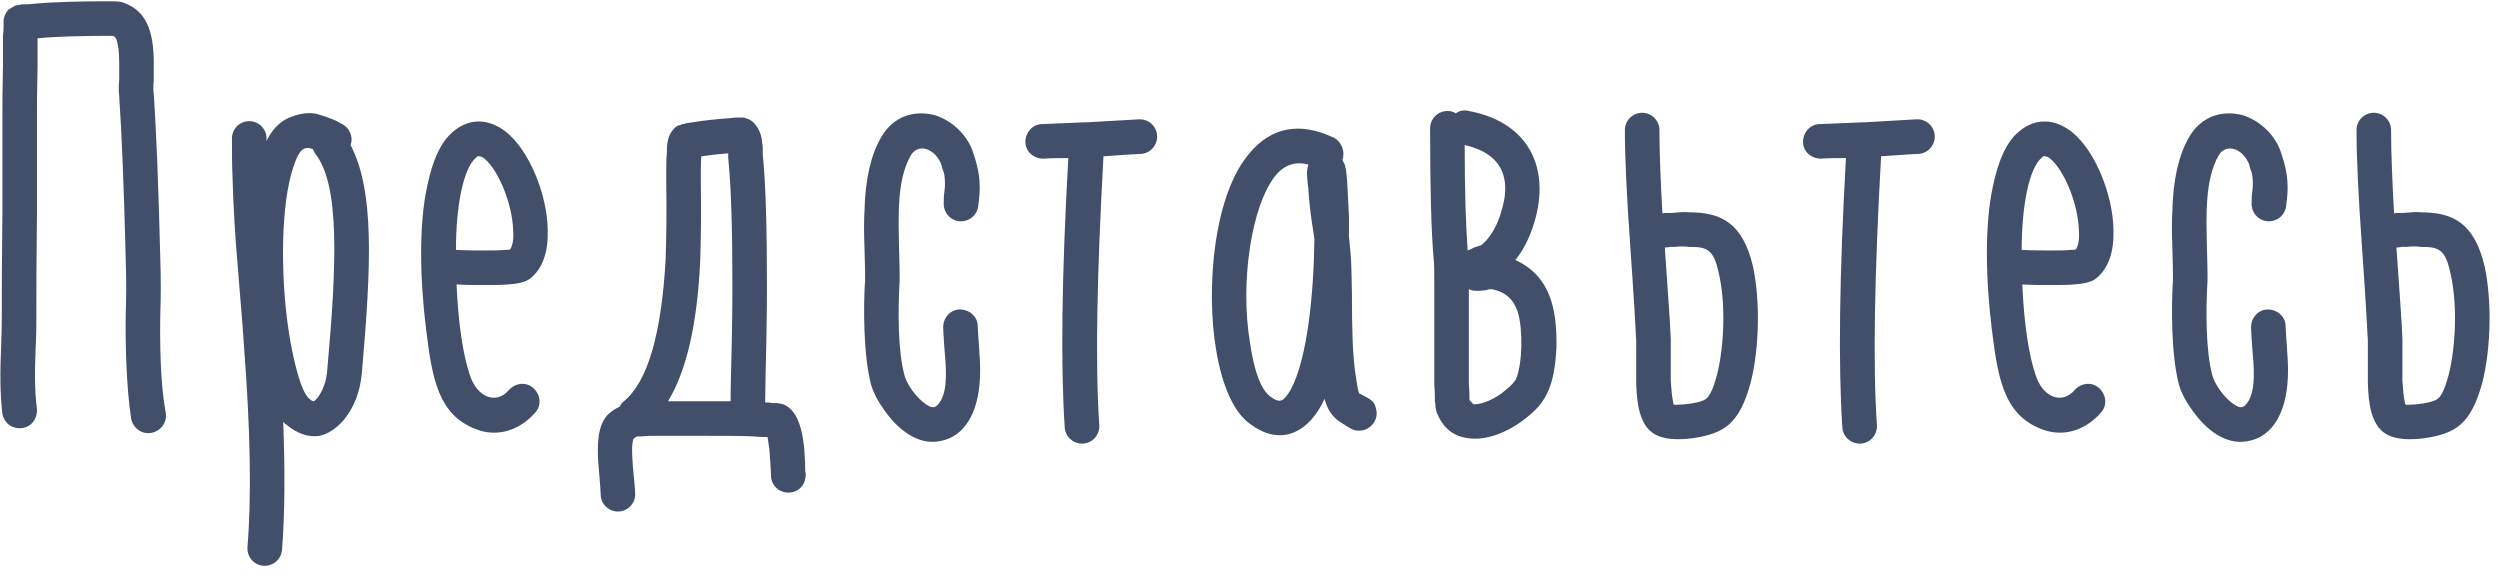 <svg width="151" height="35" viewBox="0 0 151 35" fill="none" xmlns="http://www.w3.org/2000/svg">
<path d="M0.18 3.932V2.132C0.216 1.88 0.216 1.664 0.216 1.556V1.16C0.252 1.124 0.252 1.088 0.252 1.052C0.288 0.908 0.36 0.764 0.504 0.584L0.936 0.332C0.972 0.332 1.044 0.332 1.08 0.296H1.188C1.26 0.26 1.332 0.26 1.44 0.26C1.584 0.26 1.8 0.26 2.088 0.224C3.24 0.116 4.968 0.08 6.084 0.08H6.84C7.164 0.08 7.38 0.116 7.524 0.188C8.784 0.656 9.288 1.808 9.288 3.788V4.832C9.252 5.192 9.252 5.48 9.288 5.66C9.432 7.82 9.576 11.168 9.684 15.704C9.72 16.892 9.72 17.972 9.684 18.872C9.648 20.744 9.684 23.156 10.008 24.92C10.116 25.496 9.72 26.036 9.144 26.144C8.568 26.252 8.028 25.856 7.92 25.28C7.632 23.408 7.56 20.708 7.596 18.836C7.632 17.9 7.632 16.892 7.596 15.776C7.488 11.276 7.344 7.928 7.2 5.804C7.164 5.552 7.164 5.228 7.2 4.796V3.788C7.2 3.104 7.128 2.636 7.02 2.348C6.984 2.276 6.912 2.204 6.84 2.168H6.084C5.076 2.168 3.384 2.204 2.268 2.312V3.968C2.232 5.516 2.232 6.488 2.232 6.92V12.968C2.196 15.668 2.196 17.684 2.196 19.016C2.196 19.484 2.196 20.096 2.16 20.888C2.088 22.508 2.088 23.588 2.232 24.704C2.268 25.28 1.908 25.784 1.332 25.856C0.756 25.928 0.252 25.568 0.144 24.992C0 23.804 0 22.472 0.072 20.78C0.108 19.952 0.108 19.34 0.108 19.016C0.108 17.684 0.108 15.668 0.144 12.968V6.92C0.144 6.452 0.144 5.48 0.18 3.932ZM14.55 18.44L14.334 15.776C14.226 14.588 14.082 12.356 14.046 10.736C14.01 9.944 14.01 9.152 14.01 8.36C14.01 7.784 14.478 7.316 15.054 7.316C15.63 7.316 16.098 7.784 16.098 8.36V8.54L16.134 8.432C16.53 7.676 17.07 7.208 17.682 7.028C18.15 6.848 18.69 6.776 19.158 6.884C19.626 7.028 19.842 7.1 20.274 7.28L20.598 7.46C21.138 7.712 21.354 8.288 21.174 8.756C22.614 11.528 22.434 15.92 21.858 22.508C21.678 24.668 20.454 26.072 19.302 26.324C18.618 26.432 17.934 26.18 17.286 25.64C17.214 25.604 17.142 25.532 17.106 25.46C17.214 28.34 17.214 30.932 17.034 33.2C16.998 33.776 16.494 34.208 15.918 34.172C15.342 34.136 14.91 33.632 14.946 33.056C15.198 29.996 15.126 25.928 14.73 20.816C14.694 20.42 14.658 19.628 14.55 18.44ZM18.942 24.236C18.978 24.236 19.05 24.164 19.158 24.056C19.518 23.588 19.734 22.976 19.77 22.292C20.346 15.92 20.526 11.168 19.05 9.296C18.978 9.188 18.942 9.116 18.906 9.008C18.51 8.864 18.258 8.9 17.97 9.44C17.79 9.836 17.61 10.34 17.466 11.024C16.89 13.724 16.998 18.152 17.682 21.356C18.006 22.868 18.33 23.768 18.654 24.056C18.762 24.164 18.87 24.236 18.942 24.236ZM27.575 17.18C27.683 19.592 27.971 21.428 28.367 22.616C28.799 24.02 29.987 24.452 30.743 23.552C31.139 23.12 31.787 23.048 32.219 23.444C32.651 23.84 32.723 24.488 32.327 24.92C31.319 26.072 29.951 26.396 28.763 25.928C26.459 25.064 26.099 22.832 25.739 19.916C25.379 17.036 25.271 13.616 25.811 11.204C26.135 9.656 26.639 8.54 27.395 7.928C28.439 7.064 29.591 7.208 30.563 7.964C31.967 9.08 33.047 11.744 33.083 13.868C33.119 15.2 32.795 16.172 32.075 16.784C31.751 17.072 31.175 17.144 30.707 17.18C30.311 17.216 29.807 17.216 29.195 17.216C28.727 17.216 28.187 17.216 27.575 17.18ZM30.815 15.056C30.959 14.84 31.031 14.48 30.995 13.94C30.959 12.32 30.095 10.268 29.267 9.584C29.123 9.476 29.015 9.44 28.943 9.44C28.907 9.404 28.835 9.44 28.763 9.512C28.007 10.124 27.539 12.356 27.539 15.092C28.187 15.128 28.727 15.128 29.195 15.128C29.735 15.128 30.203 15.128 30.527 15.092C30.635 15.092 30.743 15.092 30.815 15.056ZM40.996 7.568H41.068C41.104 7.532 41.176 7.532 41.212 7.496C41.248 7.496 41.32 7.496 41.392 7.46C41.5 7.424 41.644 7.424 41.824 7.388C42.436 7.28 43.516 7.172 44.128 7.136C44.308 7.1 44.452 7.1 44.56 7.1H44.884C44.92 7.1 44.992 7.1 45.028 7.136C45.208 7.172 45.388 7.28 45.496 7.388C45.82 7.712 46 8.108 46.036 8.648C46.072 8.756 46.072 8.9 46.072 9.08V9.332C46.252 11.168 46.324 13.796 46.324 17.144C46.324 17.864 46.324 19.016 46.288 20.636C46.252 22.256 46.216 23.48 46.216 24.308C46.396 24.308 46.504 24.308 46.612 24.344H46.972C47.044 24.38 47.116 24.38 47.152 24.38C47.332 24.416 47.476 24.488 47.62 24.596C48.232 25.064 48.448 26 48.556 26.9C48.592 27.152 48.592 27.476 48.628 27.944C48.628 28.304 48.628 28.52 48.664 28.592C48.7 29.168 48.34 29.672 47.764 29.744C47.188 29.816 46.684 29.456 46.576 28.88C46.576 28.592 46.504 27.548 46.468 27.116L46.36 26.396C46.144 26.396 45.856 26.396 45.532 26.36C44.776 26.324 43.804 26.324 42.652 26.324H39.736C39.34 26.324 39.016 26.324 38.764 26.36H38.476C38.404 26.396 38.332 26.432 38.26 26.504C38.116 26.9 38.188 27.872 38.296 28.916C38.332 29.348 38.368 29.672 38.368 29.852C38.368 30.428 37.9 30.896 37.324 30.896C36.748 30.896 36.28 30.428 36.28 29.852C36.28 29.6 36.172 28.376 36.136 27.944C35.992 25.676 36.46 25.028 37.432 24.56C37.504 24.416 37.576 24.308 37.684 24.236C39.124 23.048 39.952 20.168 40.204 15.668C40.24 14.588 40.276 13.004 40.24 10.916C40.24 10.124 40.24 9.584 40.276 9.26C40.276 8.72 40.312 8.252 40.636 7.856C40.744 7.712 40.888 7.604 40.996 7.568ZM40.348 24.236H44.128C44.128 23.408 44.164 22.22 44.2 20.6C44.236 18.98 44.236 17.828 44.236 17.108C44.236 13.832 44.164 11.312 43.984 9.548V9.26L43.228 9.332L42.364 9.44C42.328 9.692 42.328 10.196 42.328 10.88C42.364 13.004 42.328 14.66 42.292 15.776C42.112 19.592 41.464 22.4 40.348 24.236ZM57.003 12.248C57.003 12.068 57.003 11.852 57.039 11.6C57.075 11.348 57.075 11.204 57.075 11.132C57.075 11.024 57.075 10.628 57.003 10.412C56.967 10.304 56.895 10.16 56.859 9.944C56.463 8.936 55.455 8.648 55.023 9.368C54.159 10.844 54.267 13.076 54.303 14.948C54.339 15.92 54.339 16.604 54.339 16.928C54.231 18.764 54.231 21.212 54.627 22.652C54.771 23.228 55.347 24.02 55.923 24.416C56.355 24.704 56.535 24.668 56.823 24.2C57.255 23.444 57.147 22.184 57.039 20.996C57.003 20.384 56.967 19.988 56.967 19.772C56.967 19.196 57.399 18.692 57.975 18.692C58.551 18.692 59.055 19.124 59.055 19.7C59.055 19.88 59.091 20.276 59.127 20.852C59.163 21.428 59.199 21.896 59.199 22.256C59.235 24.812 58.299 26.396 56.751 26.648C55.419 26.9 54.231 25.928 53.439 24.812C53.043 24.272 52.755 23.732 52.611 23.228C52.143 21.464 52.143 18.476 52.251 16.928C52.251 16.604 52.251 15.956 52.215 14.984C52.179 14.048 52.179 13.292 52.215 12.752C52.251 10.844 52.611 9.332 53.223 8.288C53.943 7.028 55.203 6.632 56.463 6.956C57.507 7.28 58.479 8.18 58.803 9.296C59.235 10.556 59.235 11.384 59.091 12.392C59.055 12.968 58.551 13.4 57.975 13.364C57.399 13.328 56.967 12.824 57.003 12.248ZM62.941 7.496L65.498 7.388H65.641L68.773 7.208C69.35 7.172 69.853 7.604 69.889 8.18C69.925 8.756 69.493 9.26 68.918 9.296C68.053 9.332 67.297 9.404 66.65 9.44C66.254 16.604 66.145 22.004 66.397 25.676C66.433 26.252 66.001 26.756 65.425 26.792C64.85 26.828 64.346 26.396 64.309 25.82C64.058 22.04 64.129 16.64 64.525 9.548C63.986 9.548 63.481 9.548 63.014 9.584C62.438 9.584 61.934 9.152 61.934 8.576C61.934 8 62.365 7.496 62.941 7.496ZM81.081 9.656L81.225 9.944C81.261 10.052 81.261 10.16 81.297 10.268C81.333 10.448 81.333 10.664 81.369 10.952L81.477 13.076V14.3C81.621 15.704 81.621 15.704 81.657 17.756C81.657 19.808 81.693 21.428 81.873 22.616C81.945 23.156 82.017 23.552 82.089 23.768H82.125C82.845 24.164 83.025 24.2 83.133 24.776C83.241 25.352 82.845 25.892 82.269 26C81.981 26.036 81.729 26 81.477 25.82C81.441 25.784 81.441 25.784 81.405 25.784L81.297 25.712C81.261 25.676 81.189 25.64 81.117 25.604C80.397 25.172 80.181 24.704 80.001 24.092L79.785 24.524C78.813 26.252 77.229 26.9 75.501 25.604C73.485 24.164 72.801 19.052 73.413 14.732C73.773 12.284 74.457 10.448 75.465 9.26C76.761 7.712 78.453 7.316 80.577 8.324C81.045 8.576 81.261 9.188 81.081 9.656ZM79.389 14.444L79.317 13.94C79.137 12.86 79.065 12.032 79.029 11.492C79.029 11.456 79.029 11.348 78.993 11.168C78.957 10.7 78.885 10.34 79.029 9.944C78.273 9.728 77.589 9.944 77.049 10.592C75.573 12.428 74.889 17.072 75.501 20.708C75.753 22.472 76.185 23.552 76.725 23.948C77.301 24.38 77.517 24.272 77.949 23.552C78.993 21.644 79.353 17.576 79.389 14.444ZM86.631 23.228V17.468C86.631 16.532 86.631 15.92 86.595 15.668C86.451 14.084 86.379 11.456 86.379 7.748C86.379 7.172 86.847 6.704 87.423 6.704C87.603 6.704 87.783 6.74 87.927 6.848C88.179 6.668 88.431 6.632 88.719 6.704C92.607 7.424 93.867 10.592 92.391 14.228C92.139 14.84 91.851 15.308 91.527 15.704C93.651 16.676 94.047 18.692 94.011 20.96C93.903 23.264 93.399 24.236 92.355 25.1C91.311 26 89.871 26.648 88.683 26.468C87.819 26.36 87.207 25.892 86.847 25.064C86.775 24.956 86.739 24.776 86.703 24.596C86.703 24.488 86.703 24.38 86.667 24.236C86.667 23.984 86.667 23.66 86.631 23.228ZM89.043 14.948L89.475 14.804C89.871 14.48 90.195 14.012 90.447 13.436C91.491 10.844 90.771 9.296 88.467 8.756C88.467 11.528 88.539 13.652 88.647 15.128C88.755 15.092 88.899 15.02 89.043 14.948ZM90.087 17.468H90.015C89.979 17.468 89.943 17.468 89.835 17.504C89.727 17.54 89.655 17.54 89.619 17.54C89.367 17.576 89.115 17.576 88.899 17.54C88.863 17.504 88.791 17.504 88.719 17.468V23.192C88.755 23.588 88.755 23.876 88.755 24.092V24.164L88.863 24.272C88.899 24.344 88.971 24.38 89.007 24.416C89.439 24.452 90.303 24.128 90.951 23.552C91.275 23.3 91.455 23.084 91.563 22.904C91.959 22.004 91.995 19.88 91.671 18.836C91.419 18.08 90.915 17.612 90.087 17.468ZM100.698 12.86H100.986C101.418 12.824 101.778 12.788 102.03 12.824C104.01 12.824 105.27 13.508 105.882 16.1C106.314 18.116 106.278 20.996 105.738 23.12C105.054 25.604 104.154 26.18 102.246 26.468C101.382 26.576 100.482 26.576 99.87 26.18C99.042 25.64 98.862 24.416 98.826 23.12V20.564C98.79 19.808 98.682 17.9 98.466 14.84C98.25 11.816 98.142 9.476 98.142 7.856C98.142 7.28 98.61 6.812 99.186 6.812C99.762 6.812 100.23 7.28 100.23 7.856C100.23 9.26 100.302 10.952 100.41 12.896C100.482 12.86 100.59 12.86 100.698 12.86ZM100.914 20.492V23.012C100.95 23.552 100.986 23.948 101.058 24.272C101.058 24.308 101.058 24.38 101.094 24.416C101.13 24.452 101.166 24.452 101.202 24.452C101.634 24.452 102.75 24.344 103.038 24.092C103.29 23.912 103.506 23.408 103.722 22.58C104.154 20.816 104.226 18.296 103.83 16.568C103.506 15.02 103.11 14.912 101.994 14.912C101.778 14.876 101.49 14.876 101.13 14.912H100.878C100.734 14.948 100.626 14.948 100.554 14.948C100.734 17.612 100.878 19.448 100.914 20.492ZM109.91 7.496L112.466 7.388H112.61L115.742 7.208C116.318 7.172 116.822 7.604 116.858 8.18C116.894 8.756 116.462 9.26 115.886 9.296C115.022 9.332 114.266 9.404 113.618 9.44C113.222 16.604 113.114 22.004 113.366 25.676C113.402 26.252 112.97 26.756 112.394 26.792C111.818 26.828 111.314 26.396 111.278 25.82C111.026 22.04 111.098 16.64 111.494 9.548C110.954 9.548 110.45 9.548 109.982 9.584C109.406 9.584 108.902 9.152 108.902 8.576C108.902 8 109.334 7.496 109.91 7.496ZM122.146 17.18C122.254 19.592 122.542 21.428 122.938 22.616C123.37 24.02 124.558 24.452 125.314 23.552C125.71 23.12 126.358 23.048 126.79 23.444C127.222 23.84 127.294 24.488 126.898 24.92C125.89 26.072 124.522 26.396 123.334 25.928C121.03 25.064 120.67 22.832 120.31 19.916C119.95 17.036 119.842 13.616 120.382 11.204C120.706 9.656 121.21 8.54 121.966 7.928C123.01 7.064 124.162 7.208 125.134 7.964C126.538 9.08 127.618 11.744 127.654 13.868C127.69 15.2 127.366 16.172 126.646 16.784C126.322 17.072 125.746 17.144 125.278 17.18C124.882 17.216 124.378 17.216 123.766 17.216C123.298 17.216 122.758 17.216 122.146 17.18ZM125.386 15.056C125.53 14.84 125.602 14.48 125.566 13.94C125.53 12.32 124.666 10.268 123.838 9.584C123.694 9.476 123.586 9.44 123.514 9.44C123.478 9.404 123.406 9.44 123.334 9.512C122.578 10.124 122.11 12.356 122.11 15.092C122.758 15.128 123.298 15.128 123.766 15.128C124.306 15.128 124.774 15.128 125.098 15.092C125.206 15.092 125.314 15.092 125.386 15.056ZM135.999 12.248C135.999 12.068 135.999 11.852 136.035 11.6C136.071 11.348 136.071 11.204 136.071 11.132C136.071 11.024 136.071 10.628 135.999 10.412C135.963 10.304 135.891 10.16 135.855 9.944C135.459 8.936 134.451 8.648 134.019 9.368C133.155 10.844 133.263 13.076 133.299 14.948C133.335 15.92 133.335 16.604 133.335 16.928C133.227 18.764 133.227 21.212 133.623 22.652C133.767 23.228 134.343 24.02 134.919 24.416C135.351 24.704 135.531 24.668 135.819 24.2C136.251 23.444 136.143 22.184 136.035 20.996C135.999 20.384 135.963 19.988 135.963 19.772C135.963 19.196 136.395 18.692 136.971 18.692C137.547 18.692 138.051 19.124 138.051 19.7C138.051 19.88 138.087 20.276 138.123 20.852C138.159 21.428 138.195 21.896 138.195 22.256C138.231 24.812 137.295 26.396 135.747 26.648C134.415 26.9 133.227 25.928 132.435 24.812C132.039 24.272 131.751 23.732 131.607 23.228C131.139 21.464 131.139 18.476 131.247 16.928C131.247 16.604 131.247 15.956 131.211 14.984C131.175 14.048 131.175 13.292 131.211 12.752C131.247 10.844 131.607 9.332 132.219 8.288C132.939 7.028 134.199 6.632 135.459 6.956C136.503 7.28 137.475 8.18 137.799 9.296C138.231 10.556 138.231 11.384 138.087 12.392C138.051 12.968 137.547 13.4 136.971 13.364C136.395 13.328 135.963 12.824 135.999 12.248ZM144.89 12.86H145.178C145.61 12.824 145.97 12.788 146.222 12.824C148.202 12.824 149.462 13.508 150.074 16.1C150.506 18.116 150.47 20.996 149.93 23.12C149.246 25.604 148.346 26.18 146.438 26.468C145.574 26.576 144.674 26.576 144.062 26.18C143.234 25.64 143.054 24.416 143.018 23.12V20.564C142.982 19.808 142.874 17.9 142.658 14.84C142.442 11.816 142.334 9.476 142.334 7.856C142.334 7.28 142.802 6.812 143.378 6.812C143.954 6.812 144.422 7.28 144.422 7.856C144.422 9.26 144.494 10.952 144.602 12.896C144.674 12.86 144.782 12.86 144.89 12.86ZM145.106 20.492V23.012C145.142 23.552 145.178 23.948 145.25 24.272C145.25 24.308 145.25 24.38 145.286 24.416C145.322 24.452 145.358 24.452 145.394 24.452C145.826 24.452 146.942 24.344 147.23 24.092C147.482 23.912 147.698 23.408 147.914 22.58C148.346 20.816 148.418 18.296 148.022 16.568C147.698 15.02 147.302 14.912 146.186 14.912C145.97 14.876 145.682 14.876 145.322 14.912H145.07C144.926 14.948 144.818 14.948 144.746 14.948C144.926 17.612 145.07 19.448 145.106 20.492Z" fill="#424F6B"/>
</svg>

